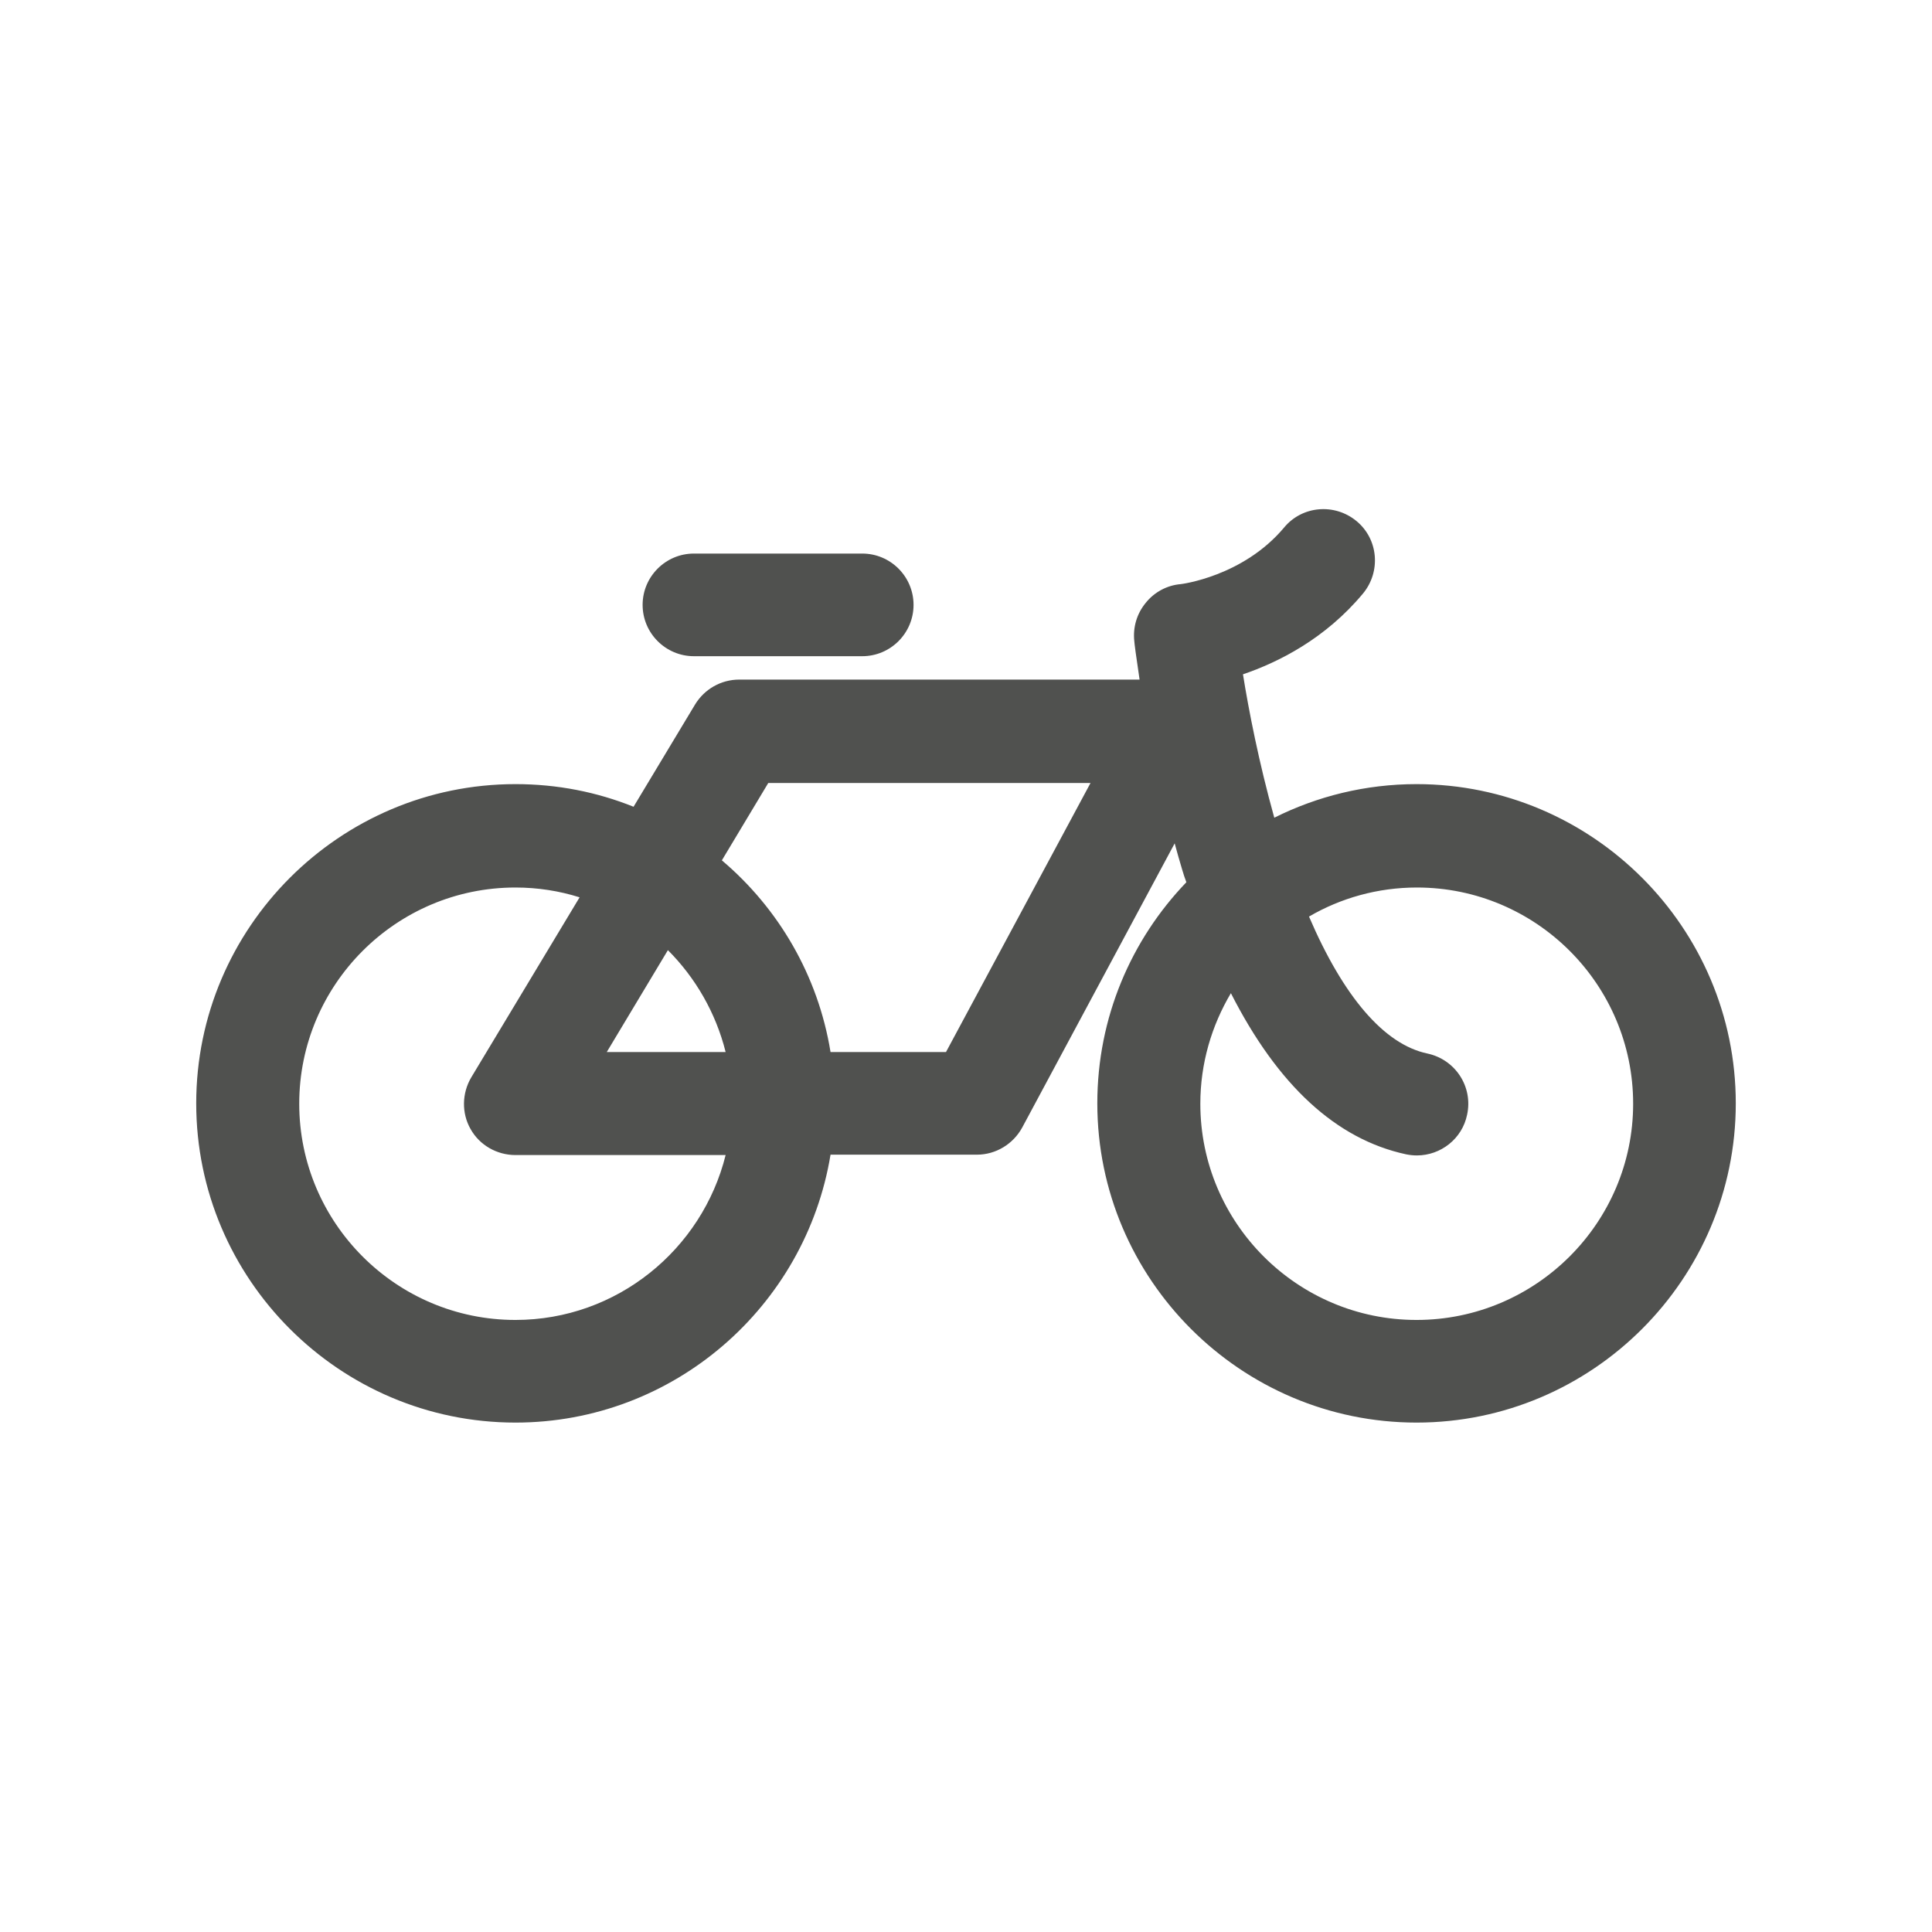 <?xml version="1.0" encoding="utf-8"?>
<!-- Generator: Adobe Illustrator 21.0.2, SVG Export Plug-In . SVG Version: 6.00 Build 0)  -->
<svg version="1.1" id="Capa_1" xmlns="http://www.w3.org/2000/svg" xmlns:xlink="http://www.w3.org/1999/xlink" x="0px" y="0px"
	 viewBox="0 0 512 512" style="enable-background:new 0 0 512 512;" xml:space="preserve">
<style type="text/css">
	.st0{fill:#50514F;}
</style>
<g>
	<g>
		<path class="st0" d="M375.4,207.8c-13.5,0-26.3,3.2-37.7,8.9c-4.1-14.7-6.8-28.6-8.3-38c9.4-3.2,21.8-9.4,31.8-21.4
			c4.8-5.8,4.1-14.4-1.7-19.2c-5.8-4.8-14.4-4.1-19.2,1.7c-10.9,13-27.3,15-27.4,15c-3.6,0.3-7,2.1-9.3,5c-2.3,2.8-3.4,6.4-3,10.1
			c0,0.4,0.5,4.2,1.4,10.2H195.9c-4.8,0-9.2,2.5-11.7,6.6l-16.3,27.1c-9.7-3.9-20.2-6-31.3-6c-46.6,0-84.6,38-84.6,84.6
			c0,46.6,38,84.6,84.6,84.6c42,0,76.9-30.8,83.5-71h38.8c5,0,9.6-2.8,12-7.2l40.4-75.3c0.6,2.3,1.3,4.6,2,7
			c0.3,1.1,0.7,2.2,1.1,3.3c-14.6,15.2-23.6,35.8-23.6,58.6c0,46.6,38,84.6,84.6,84.6c46.6,0,84.6-38,84.6-84.6
			C460,245.8,422,207.8,375.4,207.8z M136.6,349.8c-31.6,0-57.3-25.7-57.3-57.3c0-31.6,25.7-57.3,57.3-57.3c5.9,0,11.6,0.9,17,2.6
			l-28.7,47.7c-2.5,4.2-2.6,9.5-0.2,13.7c2.4,4.3,7,6.9,11.9,6.9h55.7C186.1,331.1,163.5,349.8,136.6,349.8z M192.3,278.8h-31.5
			l16.2-27C184.3,259.1,189.7,268.4,192.3,278.8z M250.7,278.8h-30.6c-3.3-20.3-13.8-38.1-28.8-50.8l12.3-20.5H289L250.7,278.8z
			 M375.4,349.8c-31.6,0-57.3-25.7-57.3-57.3c0-10.7,3-20.7,8.1-29.3c12.4,24.4,27.9,38.7,46.4,42.7c1,0.2,1.9,0.3,2.9,0.3
			c6.3,0,12-4.4,13.3-10.8c1.6-7.4-3.1-14.6-10.5-16.2c-11.5-2.4-22.3-15.1-31.4-36.3c8.4-4.9,18.2-7.7,28.6-7.7
			c31.6,0,57.3,25.7,57.3,57.3S407,349.8,375.4,349.8z"/>
		<path class="st0" d="M183.9,173.9h44.6c7.5,0,13.6-6.1,13.6-13.6c0-7.5-6.1-13.6-13.6-13.6h-44.6c-7.5,0-13.6,6.1-13.6,13.6
			C170.3,167.8,176.4,173.9,183.9,173.9z"/>
	</g>
</g>
</svg>
